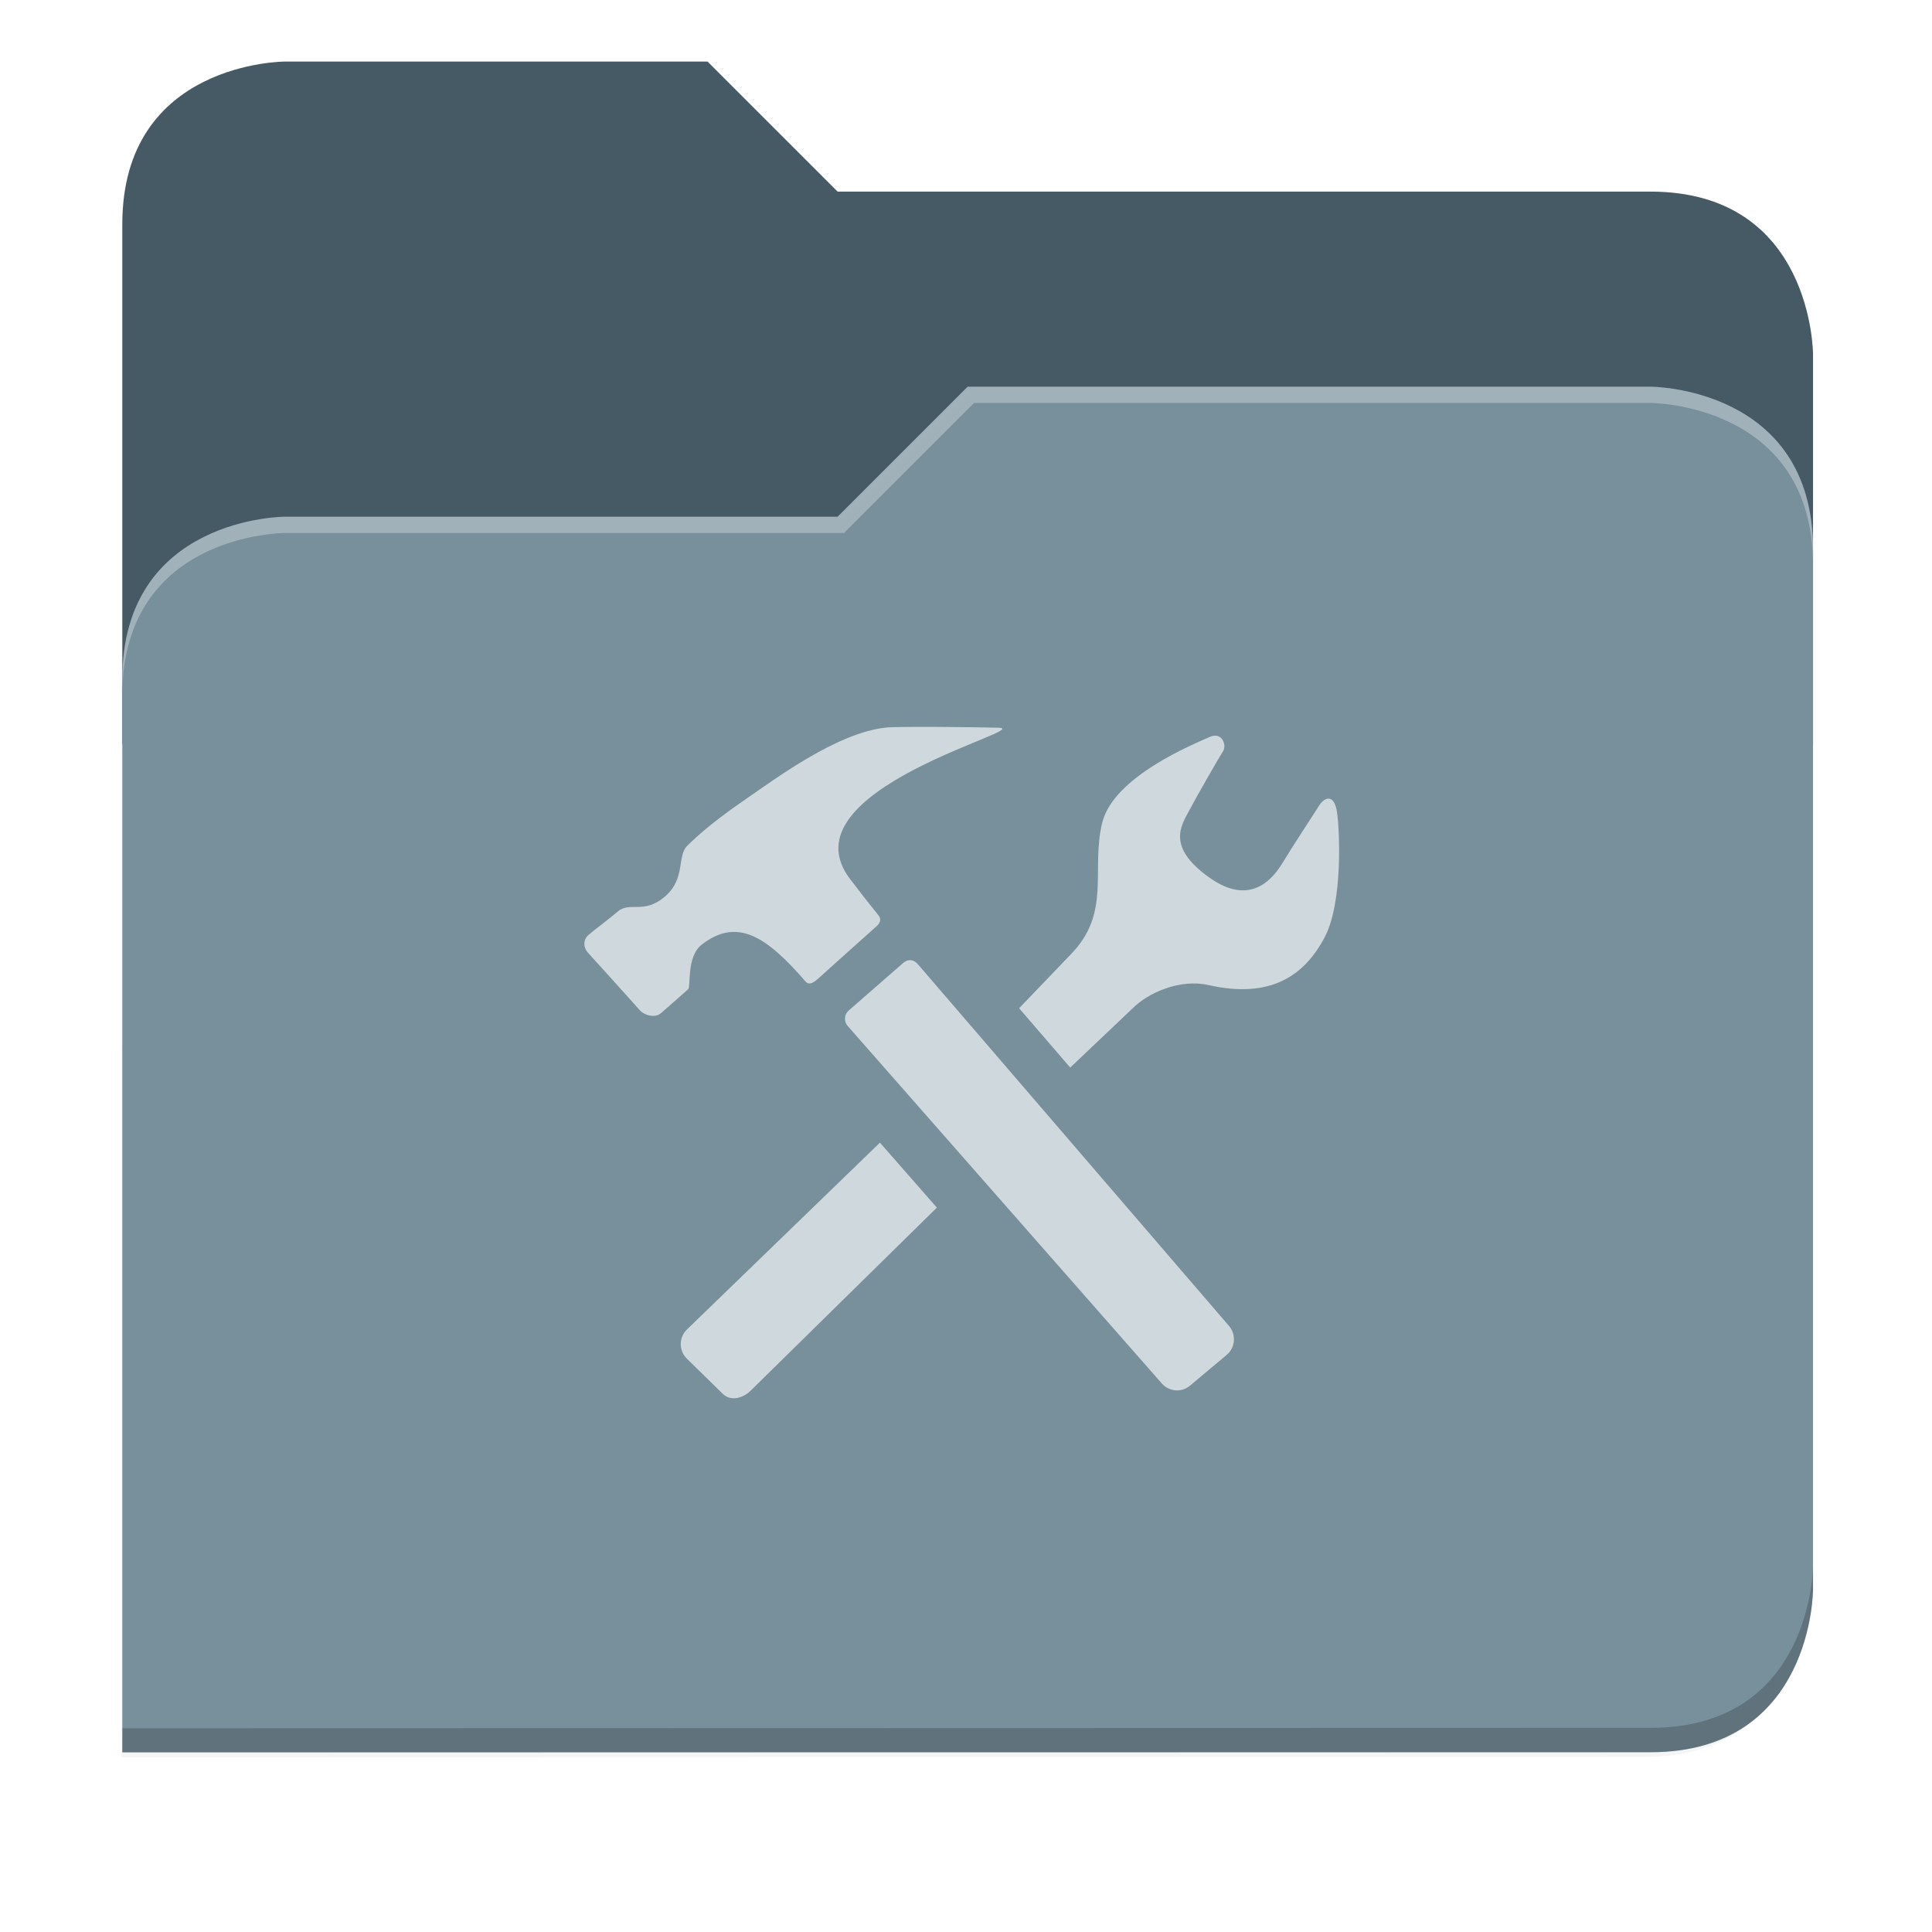 <svg xmlns="http://www.w3.org/2000/svg" xmlns:xlink="http://www.w3.org/1999/xlink" width="256" height="256" version="1.1" viewBox="0 0 67.73 67.73">
 <defs>
  <!-- drop shadow -->
  <filter id="drop_shadow" width="1.024" height="1.024" x="-.01" y="-.01" style="color-interpolation-filters:sRGB">
   <feGaussianBlur id="feGaussianBlur1304" stdDeviation="2.08"/>
  </filter>

  <!-- primary shadow -->
  <clipPath id="primary_shadow_clip" clipPathUnits="userSpaceOnUse">
   <path style="fill:#78909c" d="M 192,-164 H 88 c 0,0 -40,0 -40,40 V 4 h 416 v -96 c 0,0 0,-40 -40,-40 H 224 Z"/>
  </clipPath>
  <filter id="primary_shadow" width="1.217" height="1.269" x="-.11" y="-.13" style="color-interpolation-filters:sRGB">
   <feGaussianBlur id="feGaussianBlur1531" stdDeviation="18.8"/>
  </filter>
 </defs>

 <path id="drop_shadow"        fill="#000"    filter="url(#drop_shadow)"    opacity="0.2" d="m 88,-162 c 0,0 -40,0 -40,40 l -0.035,128 h 0.033 l -0.033,248.094 376.035,-0.094 c 40,0 40,-40 40,-40 v -208 -48 -48 c 0,0 0,-40 -40,-40 h -200 l -32,-32 z" transform="matrix(0.142,0,0,0.142,-2.551,25.525)"/>
 <path id="secondary"          fill="#455a64" filter="none"                 opacity="1.0" d="m 24.805,2.158 h -14.818 c 0,0 -5.699,0 -5.699,5.699 v 18.237 h 59.271 v -13.678 c 0,0 0,-5.699 -5.699,-5.699 h -28.496 z"/>
 <path id="primary_shadow"     fill="#000"    filter="url(#primary_shadow)" opacity="0.1" clip-path="url(#primary_shadow_clip)" d="m 256,-80 -32,32 h -136 c 0,0 -40,0 -40,40 v 264 h 376 c 40,0 40,-40 40,-40 v -256 c 0,-40 -40,-40 -40,-40 z" transform="matrix(0.142,0,0,0.142,-2.551,25.525)"/>
 <path id="primary"            fill="#78909c" filter="none"                 opacity="1.0" d="m 33.923,13.556 -4.559,4.559 h -19.377 c 0,0 -5.699,0 -5.699,5.699 v 37.614 h 53.572 c 5.699,0 5.699,-5.699 5.699,-5.699 v -36.474 c 0,-5.699 -5.699,-5.699 -5.699,-5.699 z"/>
 <path id="highlighing_shadow" fill="#000"    filter="none"                 opacity="0.2" d="m 63.559,54.875 c 0,0 0,5.699 -5.699,5.699 l -53.571,0.013 -5.69e-4,0.855 53.572,-0.013 c 5.699,0 5.699,-5.699 5.699,-5.699 z"/>
 <path id="highlighting"       fill="#ffffff" filter="none"                 opacity="0.3" d="m 33.923,13.556 -4.559,4.559 h -19.377 c 0,0 -5.699,0 -5.699,5.699 v 0.57 c 0,-5.699 5.699,-5.699 5.699,-5.699 h 19.604 l 4.559,-4.559 h 23.71 c 0,0 5.699,0 5.699,5.699 v -0.57 c 0,-5.699 -5.699,-5.699 -5.699,-5.699 z"/>
 <path id="config"             fill="#cfd8dc" d="m24.598 33.118c1.239-.963 2.268-.299 3.64 1.29.154.179.361-.031.48-.133.117-.104 1.927-1.733 2.016-1.808.088-.078.194-.224.055-.388-.336-.415-.665-.837-.987-1.263-2.402-3.142 6.57-5.272 5.192-5.305-.701-.019-3.515-.052-3.936-.005-1.704.179-3.844 1.772-4.921 2.514-1.409.964-1.935 1.53-2.022 1.609-.398.348-.064 1.152-.786 1.785-.764.668-1.241.162-1.683.55-.219.194-.833.653-1.008.806-.186.156-.209.417-.028.626 0 0 1.679 1.854 1.82 2.019.139.162.519.303.753.094.235-.207.84-.735.94-.828.104-.088-.066-1.144.476-1.563zm7.582.687c-.159-.185-.357-.19-.527-.038l-1.905 1.663c-.074.067-.119.159-.125.258-.007.099.025.197.089.273l11.017 12.538c.258.296.704.327.998.07l1.288-1.08c.142-.125.229-.301.242-.489.013-.189-.049-.375-.172-.517zm14.69-5.336c-.098-.656-.438-.519-.615-.242-.176.28-.957 1.464-1.279 2.001-.319.531-1.105 1.582-2.569.544-1.525-1.077-.995-1.829-.729-2.335.267-.509 1.087-1.935 1.205-2.112.118-.179-.02-.7-.493-.482-.474.218-3.351 1.362-3.75 3.002-.408 1.668.341 3.16-1.129 4.641l-1.784 1.86 1.792 2.08 2.197-2.086c.523-.526 1.642-1.037 2.654-.806 2.169.49 3.353-.324 4.066-1.671.64-1.204.534-3.738.434-4.394zm-22.798 18.149c-.133.134-.207.315-.207.503 0 .189.075.37.207.503l1.263 1.236c.276.278.715.161.991-.117l6.518-6.408-1.996-2.277z"/>
</svg>
